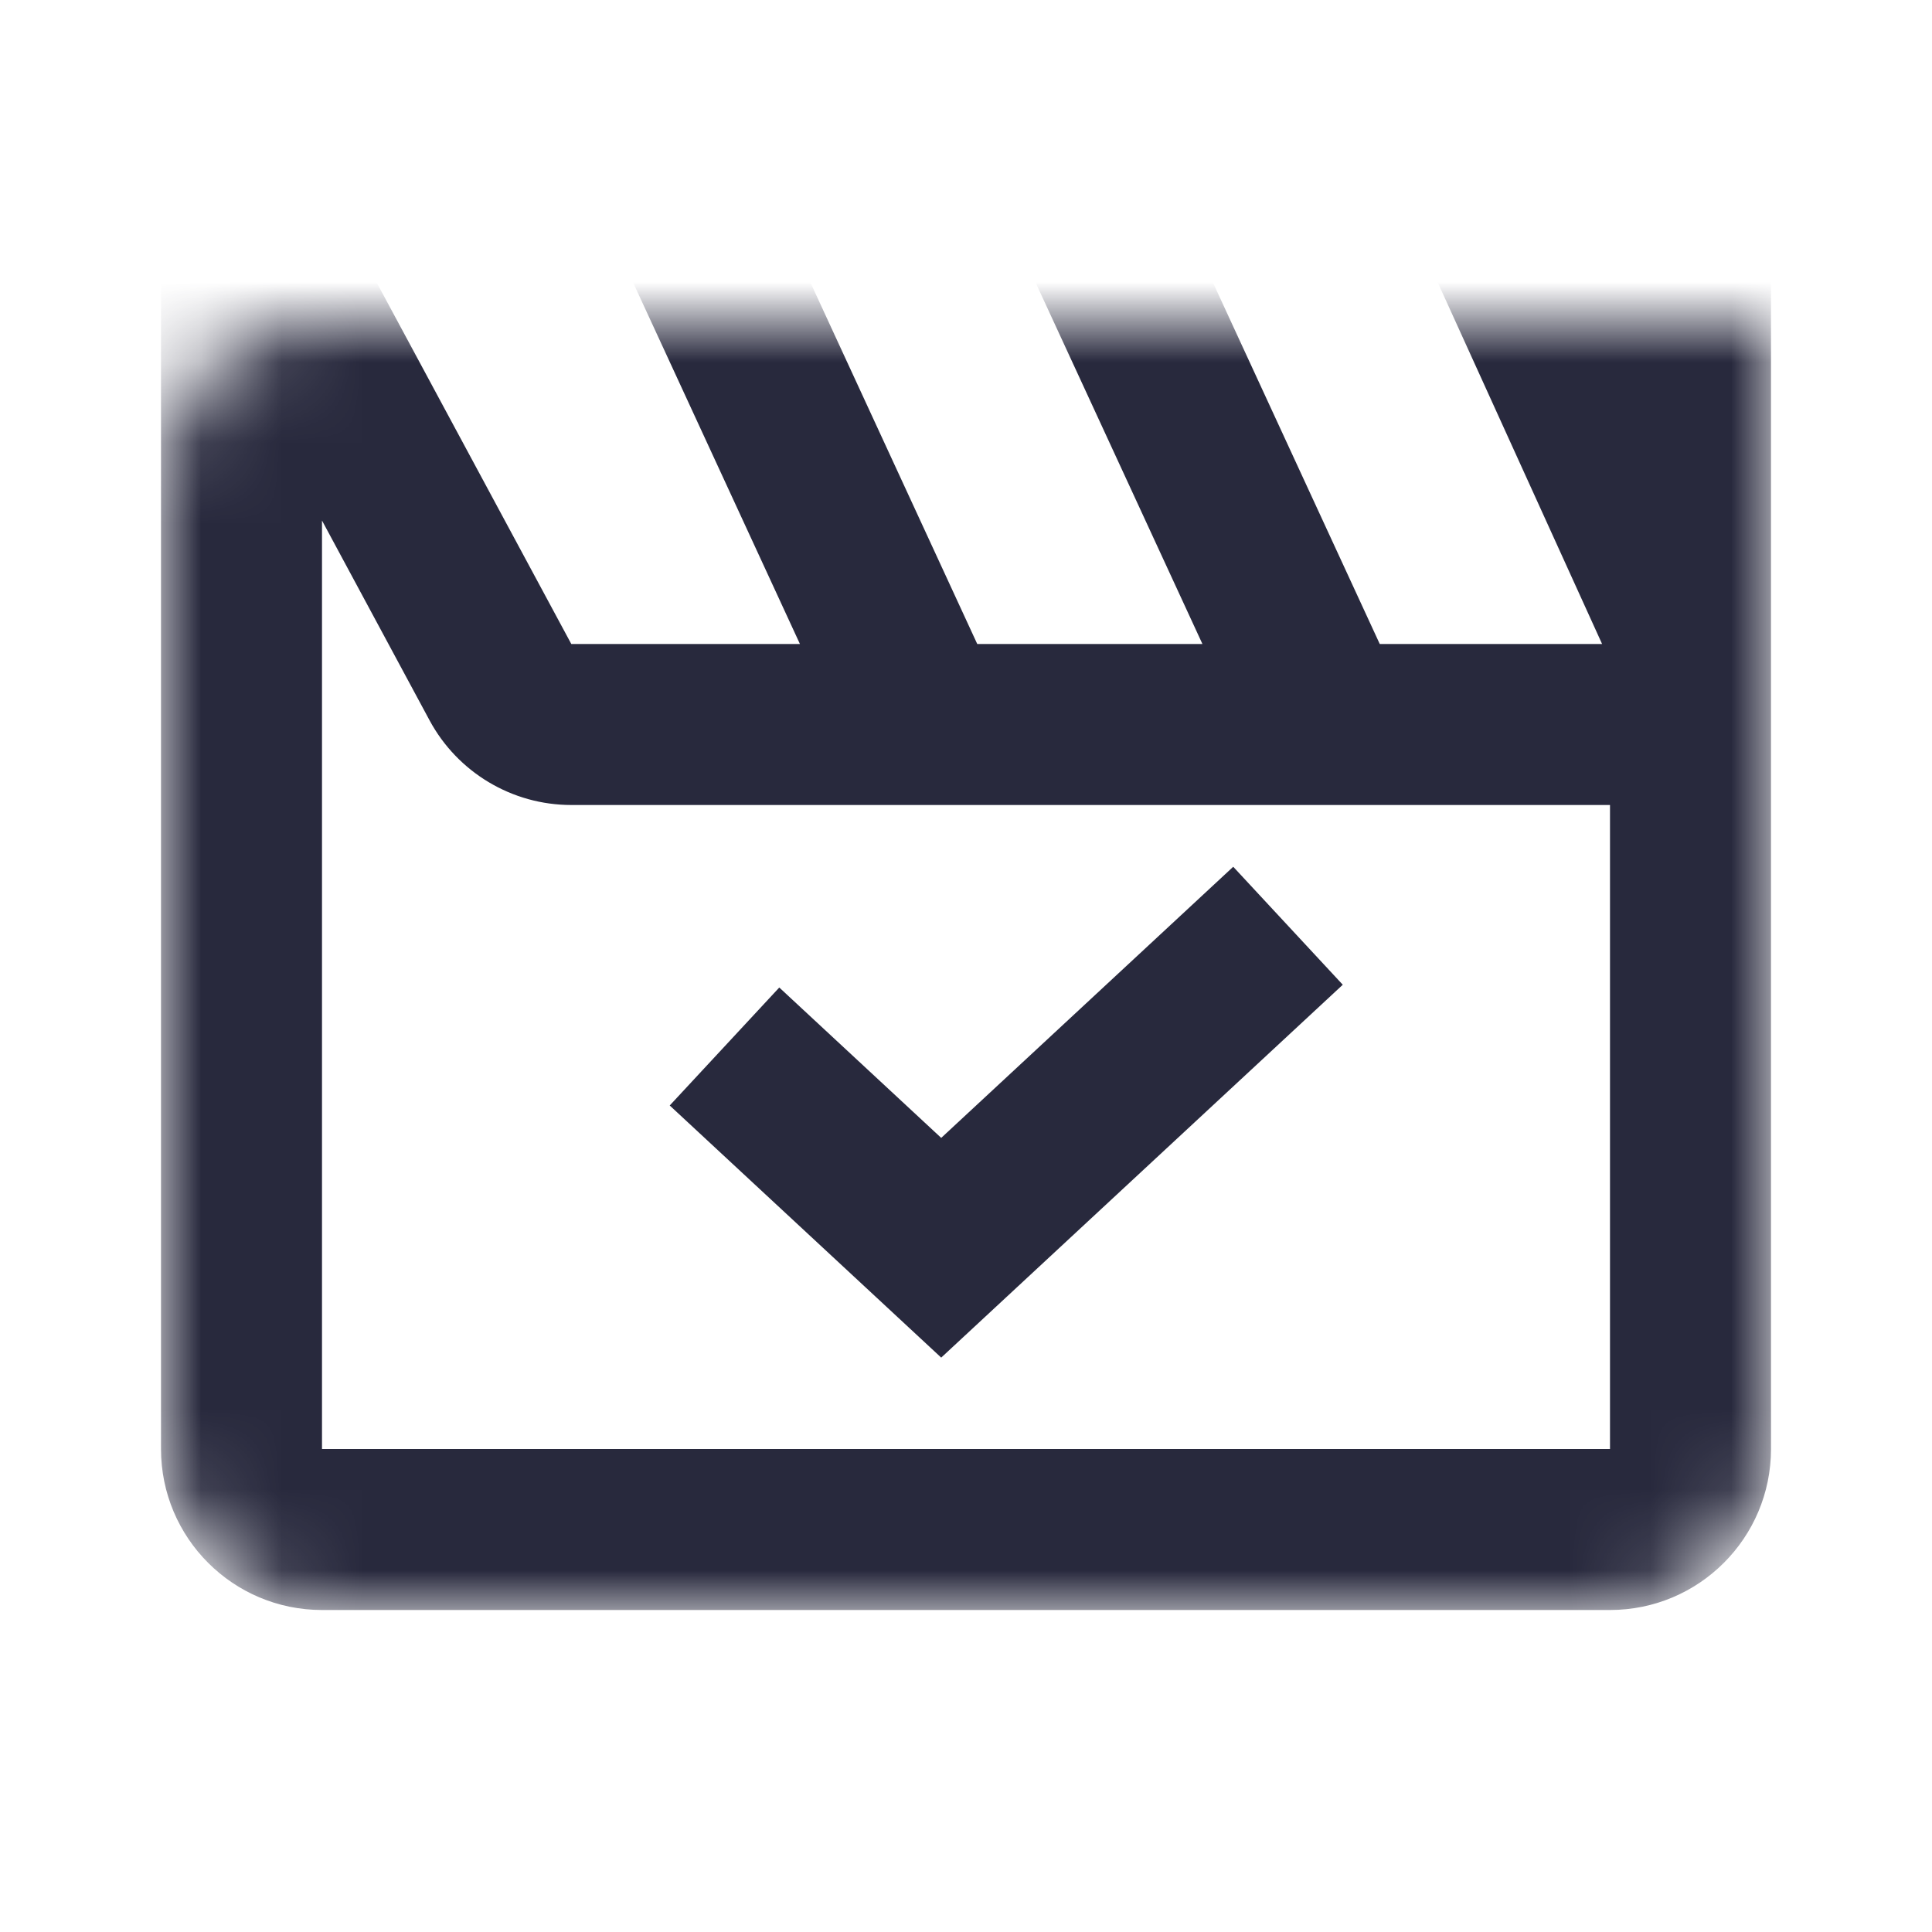 <svg width="24" height="24" viewBox="0 0 24 24" fill="none" xmlns="http://www.w3.org/2000/svg">
<mask id="mask0_402_15388" style="mask-type:alpha" maskUnits="userSpaceOnUse" x="2" y="4" width="20" height="16">
<path d="M2 6C2 4.895 2.895 4 4 4H22V18C22 19.105 21.105 20 20 20H4C2.895 20 2 19.105 2 18V6Z" fill="white"/>
</mask>
<g mask="url(#mask0_402_15388)">
<path d="M21 2.5H22V1.5H21V2.5ZM3 2.5V1.5H2V2.5H3ZM6.217 8.474L5.336 8.948L6.217 8.474ZM20 18H4V20H20V18ZM4 18V5H2V18H4ZM4 5V2.5H2V5H4ZM2.12 2.974L5.336 8.948L7.097 8L3.88 2.026L2.12 2.974ZM20 9V18H22V9H20ZM7.097 10H11.5V8H7.097V10ZM7.592 2.919L10.592 9.419L12.408 8.581L9.408 2.081L7.592 2.919ZM8.5 3.5H13.5V1.5H8.5V3.5ZM11.5 10H16.5V8H11.5V10ZM16.5 10H21V8H16.5V10ZM12.592 2.919L15.592 9.419L17.408 8.581L14.408 2.081L12.592 2.919ZM13.5 3.5H18.5V1.5H13.5V3.5ZM20 2.5V8H22V2.5H20ZM20 8V9H22V8H20ZM17.59 2.914L20.09 8.414L21.91 7.586L19.41 2.086L17.59 2.914ZM3 3.5H8.5V1.5H3V3.5ZM21 1.5H18.5V3.5H21V1.5ZM5.336 8.948C5.685 9.596 6.362 10 7.097 10V8H7.097L5.336 8.948ZM4 18H4H2C2 19.105 2.895 20 4 20V18ZM20 20C21.105 20 22 19.105 22 18H20V20Z" fill="#28293D"/>
<path d="M9 13L11.692 15.5L16 11.5" stroke="#28293D" stroke-width="2"/>
</g>
</svg>
